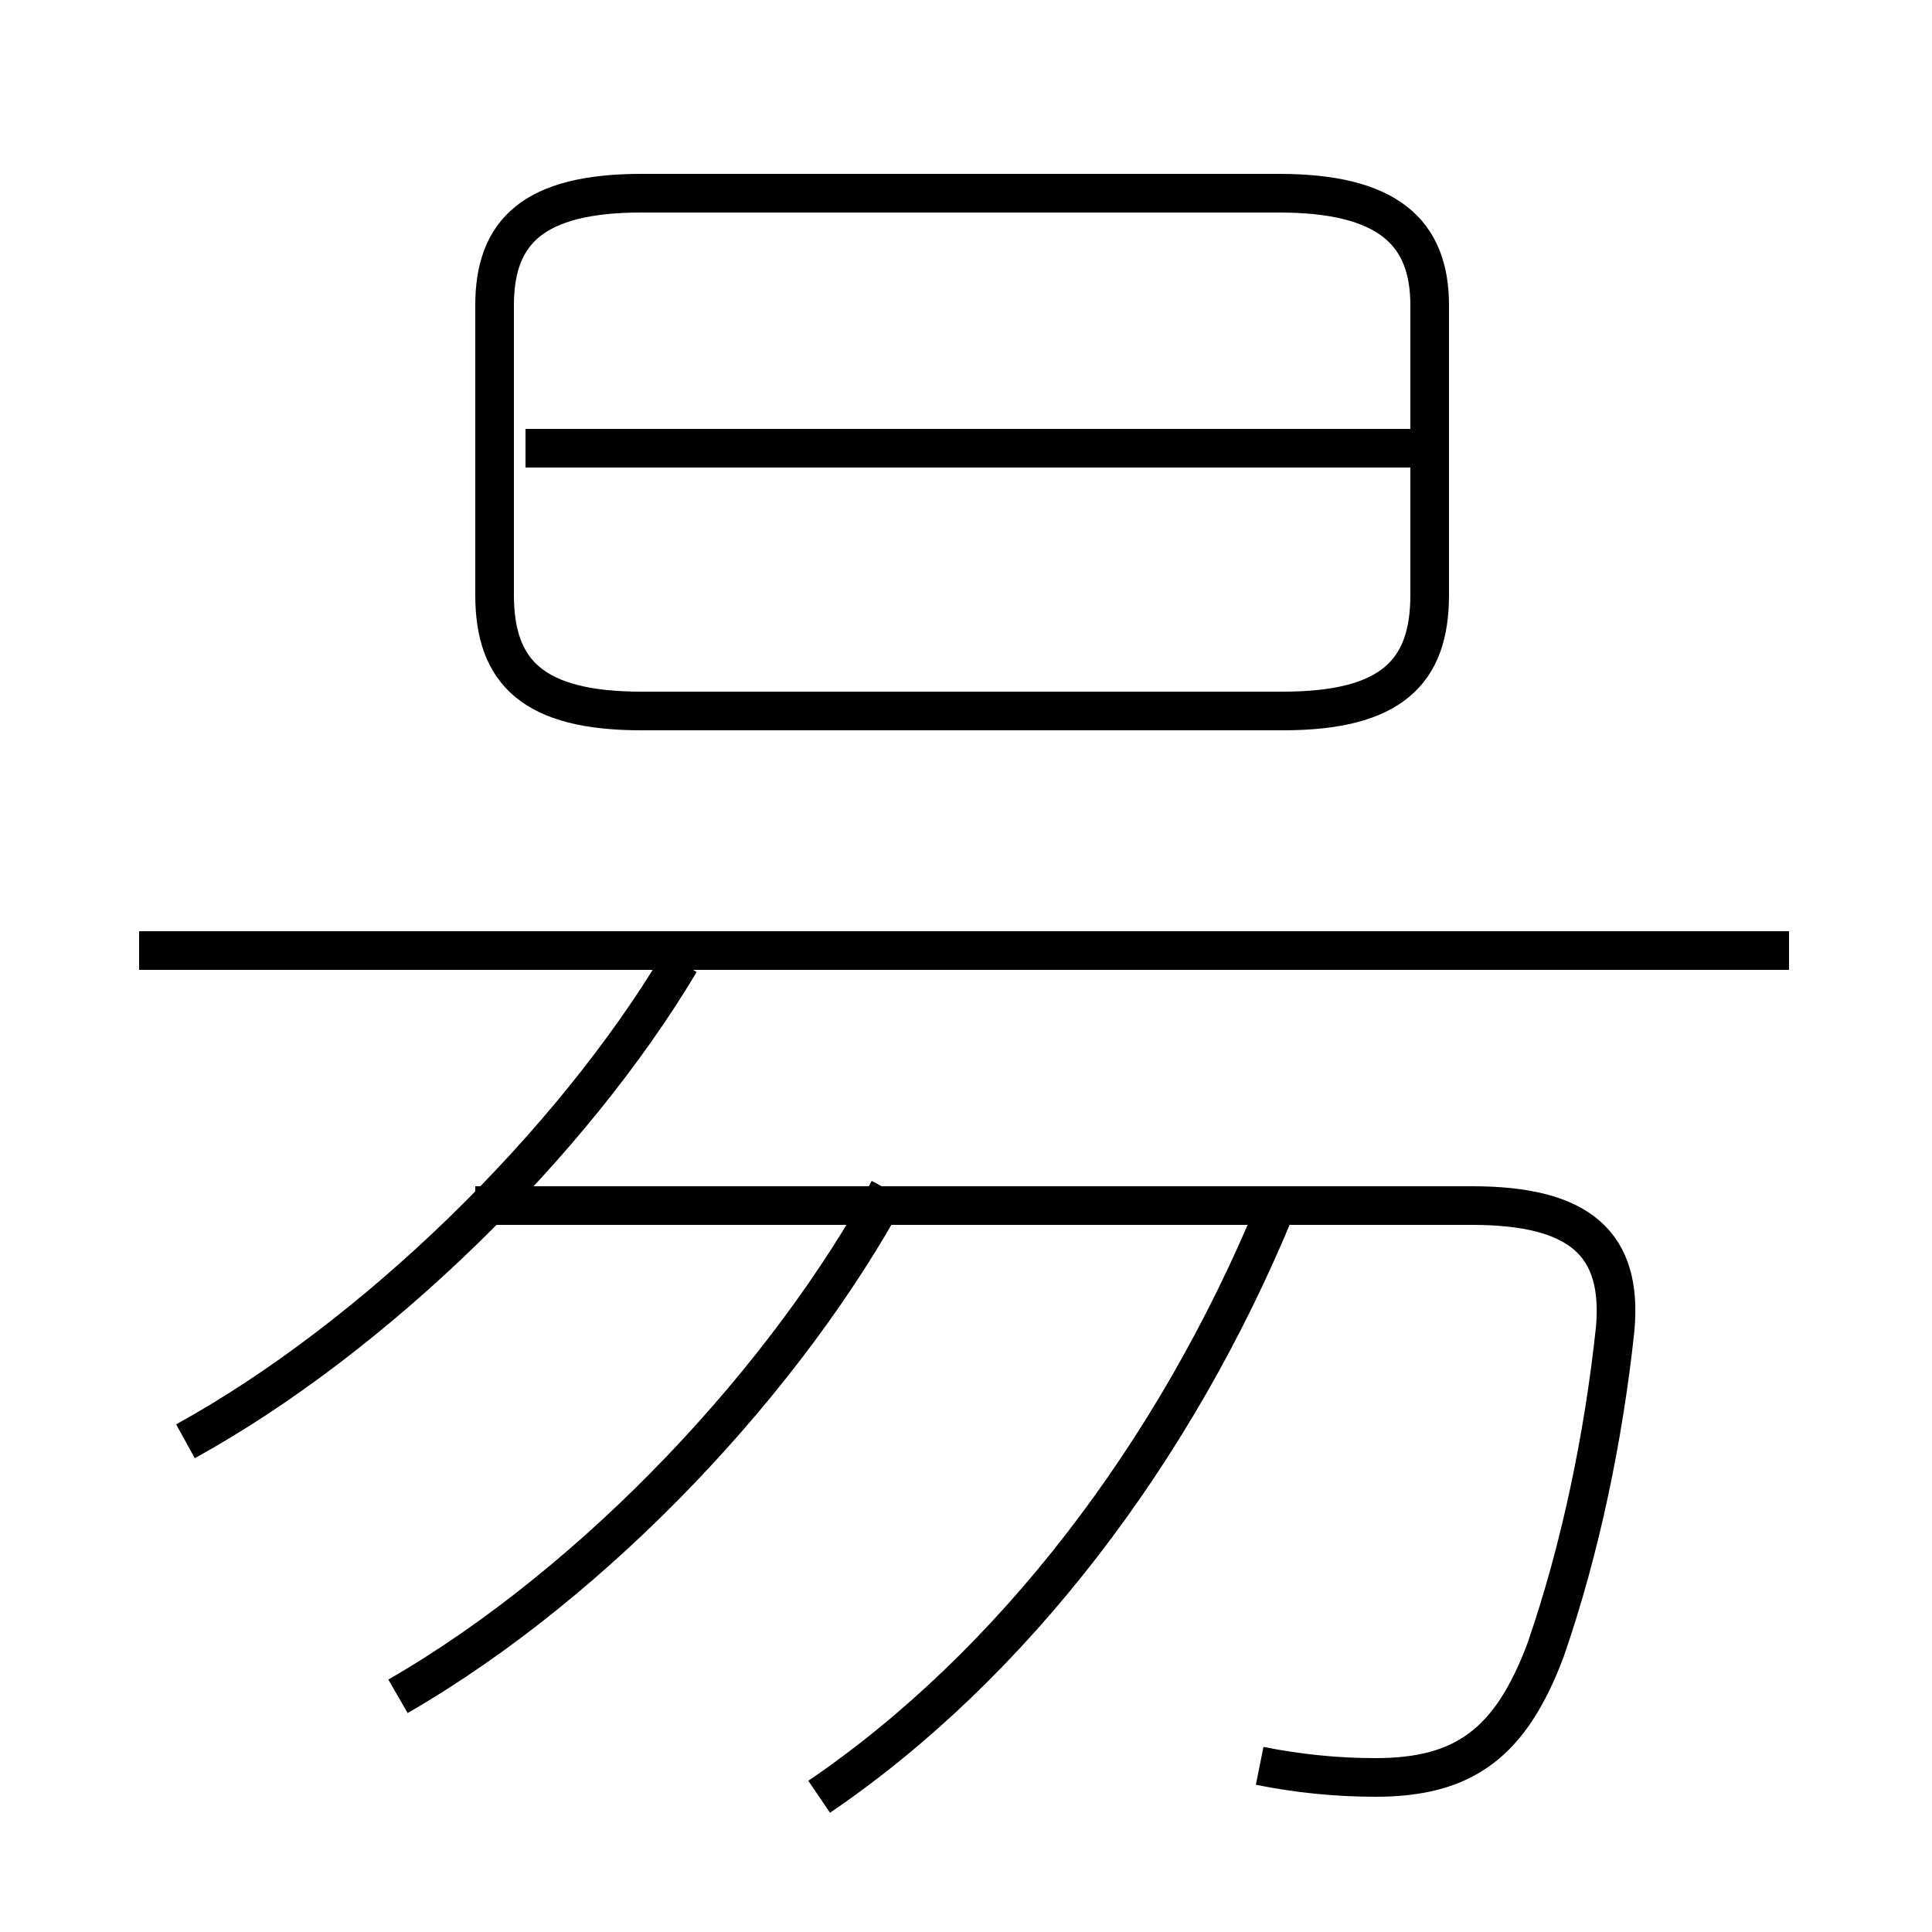 <?xml version='1.0' encoding='utf8'?>
<svg viewBox="0.0 -6.0 50.0 50.0" version="1.1" xmlns="http://www.w3.org/2000/svg">
<rect x="0.0" y="-6.0" width="50.0" height="50.0" fill="#808080" stroke="none"/>
<rect x="-1000" y="-1000" width="2000" height="2000" stroke="white" fill="white"/>
<g style="fill:white;stroke:#000000;  stroke-width:1">
<path d="M 32.6 1.7 C 33.6 1.9 34.6 2.0 35.6 2.0 C 37.9 2.0 39.1 1.1 40.0 -1.3 C 40.9 -3.9 41.5 -6.8 41.8 -9.6 C 42.0 -11.8 40.9 -12.8 38.1 -12.8 L 12.3 -12.8 M 10.3 -0.1 C 15.5 -3.1 20.4 -8.4 23.0 -13.2 M 4.8 -6.7 C 9.7 -9.4 14.8 -14.4 17.6 -19.1 M 21.2 2.5 C 26.2 -0.9 30.4 -6.4 33.0 -12.7 M 46.3 -19.4 L 3.6 -19.4 M 16.6 -25.6 L 33.2 -25.6 C 36.0 -25.6 37.0 -26.6 37.0 -28.6 L 37.0 -36.1 C 37.0 -38.0 35.9 -39.0 33.1 -39.0 L 16.6 -39.0 C 13.8 -39.0 12.8 -38.0 12.8 -36.1 L 12.8 -28.6 C 12.8 -26.6 13.8 -25.6 16.6 -25.6 Z M 37.2 -32.4 L 13.6 -32.4" transform="translate(0.0 38.0)" />
</g>
</svg>